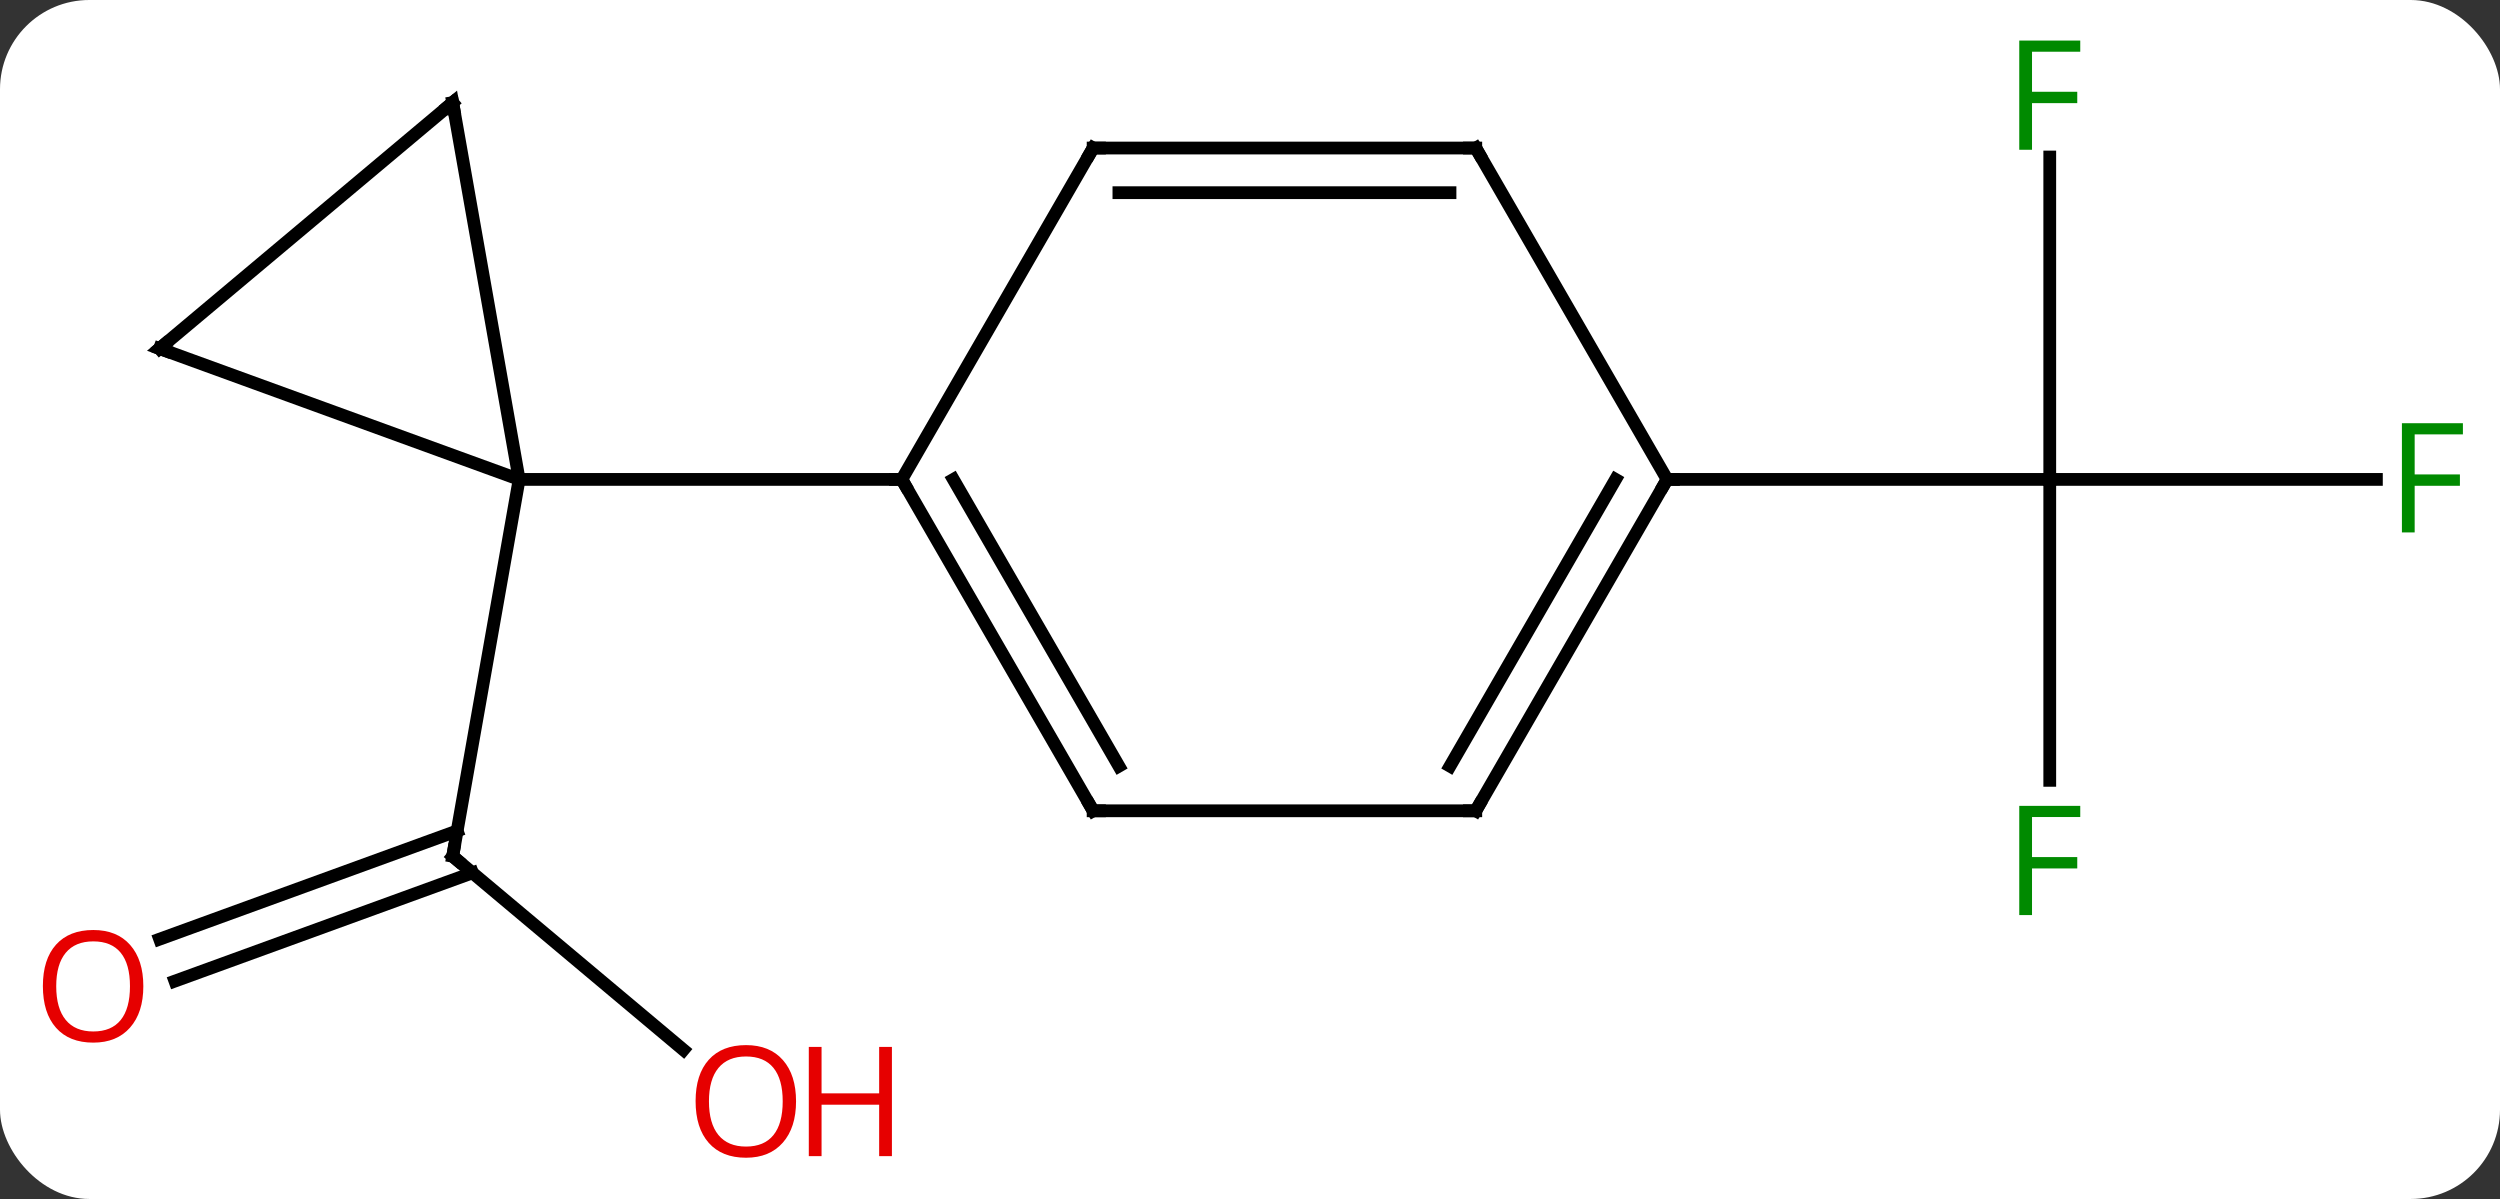 <svg width="196" viewBox="0 0 196 94" style="fill-opacity:1; color-rendering:auto; color-interpolation:auto; text-rendering:auto; stroke:black; stroke-linecap:square; stroke-miterlimit:10; shape-rendering:auto; stroke-opacity:1; fill:black; stroke-dasharray:none; font-weight:normal; stroke-width:1; font-family:'Open Sans'; font-style:normal; stroke-linejoin:miter; font-size:12; stroke-dashoffset:0; image-rendering:auto;" height="94" class="cas-substance-image" xmlns:xlink="http://www.w3.org/1999/xlink" xmlns="http://www.w3.org/2000/svg"><rect x="0" y="0" width="196" height="94" fill="#333333" stroke="none"/><svg class="cas-substance-single-component"><rect y="0" x="0" width="196" stroke="none" ry="7" rx="7" height="94" fill="white" class="cas-substance-group"/><svg y="0" x="0" width="196" viewBox="0 0 196 94" style="fill:black;" height="94" class="cas-substance-single-component-image"><svg><g><g transform="translate(99,47)" style="text-rendering:geometricPrecision; color-rendering:optimizeQuality; color-interpolation:linearRGB; stroke-linecap:butt; image-rendering:optimizeQuality;"><line y2="35.308" y1="20.13" x2="-45.421" x1="-63.51" style="fill:none;"/><line y2="26.628" y1="18.14" x2="-86.483" x1="-63.159" style="fill:none;"/><line y2="29.917" y1="21.429" x2="-85.286" x1="-61.962" style="fill:none;"/><line y2="-9.414" y1="20.13" x2="-58.299" x1="-63.51" style="fill:none;"/><line y2="14.18" y1="-9.414" x2="61.701" x1="61.701" style="fill:none;"/><line y2="-9.414" y1="-9.414" x2="87.31" x1="61.701" style="fill:none;"/><line y2="-34.691" y1="-9.414" x2="61.701" x1="61.701" style="fill:none;"/><line y2="-9.414" y1="-9.414" x2="31.701" x1="61.701" style="fill:none;"/><line y2="-19.674" y1="-9.414" x2="-86.49" x1="-58.299" style="fill:none;"/><line y2="-38.958" y1="-9.414" x2="-63.51" x1="-58.299" style="fill:none;"/><line y2="-9.414" y1="-9.414" x2="-28.299" x1="-58.299" style="fill:none;"/><line y2="-38.958" y1="-19.674" x2="-63.51" x1="-86.49" style="fill:none;"/><line y2="16.566" y1="-9.414" x2="-13.299" x1="-28.299" style="fill:none;"/><line y2="13.066" y1="-9.414" x2="-11.278" x1="-24.258" style="fill:none;"/><line y2="-35.394" y1="-9.414" x2="-13.299" x1="-28.299" style="fill:none;"/><line y2="16.566" y1="16.566" x2="16.701" x1="-13.299" style="fill:none;"/><line y2="-35.394" y1="-35.394" x2="16.701" x1="-13.299" style="fill:none;"/><line y2="-31.894" y1="-31.894" x2="14.68" x1="-11.278" style="fill:none;"/><line y2="-9.414" y1="16.566" x2="31.701" x1="16.701" style="fill:none;"/><line y2="-9.414" y1="13.066" x2="27.66" x1="14.68" style="fill:none;"/><line y2="-9.414" y1="-35.394" x2="31.701" x1="16.701" style="fill:none;"/><path style="fill:none; stroke-miterlimit:5;" d="M-63.127 20.451 L-63.51 20.13 L-63.423 19.638"/></g><g transform="translate(99,47)" style="stroke-linecap:butt; fill:rgb(230,0,0); text-rendering:geometricPrecision; color-rendering:optimizeQuality; image-rendering:optimizeQuality; font-family:'Open Sans'; stroke:rgb(230,0,0); color-interpolation:linearRGB; stroke-miterlimit:5;"><path style="stroke:none;" d="M-36.59 39.344 Q-36.59 41.406 -37.629 42.586 Q-38.668 43.766 -40.511 43.766 Q-42.402 43.766 -43.433 42.602 Q-44.465 41.437 -44.465 39.328 Q-44.465 37.234 -43.433 36.086 Q-42.402 34.937 -40.511 34.937 Q-38.652 34.937 -37.621 36.109 Q-36.59 37.281 -36.59 39.344 ZM-43.418 39.344 Q-43.418 41.078 -42.675 41.984 Q-41.933 42.891 -40.511 42.891 Q-39.09 42.891 -38.363 41.992 Q-37.636 41.094 -37.636 39.344 Q-37.636 37.609 -38.363 36.719 Q-39.09 35.828 -40.511 35.828 Q-41.933 35.828 -42.675 36.727 Q-43.418 37.625 -43.418 39.344 Z"/><path style="stroke:none;" d="M-29.074 43.641 L-30.074 43.641 L-30.074 39.609 L-34.59 39.609 L-34.59 43.641 L-35.59 43.641 L-35.59 35.078 L-34.59 35.078 L-34.59 38.719 L-30.074 38.719 L-30.074 35.078 L-29.074 35.078 L-29.074 43.641 Z"/><path style="stroke:none;" d="M-87.763 30.32 Q-87.763 32.382 -88.803 33.562 Q-89.842 34.742 -91.685 34.742 Q-93.576 34.742 -94.607 33.578 Q-95.638 32.413 -95.638 30.304 Q-95.638 28.21 -94.607 27.062 Q-93.576 25.913 -91.685 25.913 Q-89.826 25.913 -88.795 27.085 Q-87.763 28.257 -87.763 30.32 ZM-94.592 30.32 Q-94.592 32.054 -93.849 32.96 Q-93.107 33.867 -91.685 33.867 Q-90.263 33.867 -89.537 32.968 Q-88.81 32.07 -88.81 30.32 Q-88.81 28.585 -89.537 27.695 Q-90.263 26.804 -91.685 26.804 Q-93.107 26.804 -93.849 27.703 Q-94.592 28.601 -94.592 30.32 Z"/><path style="fill:rgb(0,138,0); stroke:none;" d="M60.31 24.742 L59.31 24.742 L59.31 16.18 L64.092 16.18 L64.092 17.055 L60.31 17.055 L60.31 20.195 L63.857 20.195 L63.857 21.086 L60.31 21.086 L60.31 24.742 Z"/><path style="fill:rgb(0,138,0); stroke:none;" d="M90.31 -5.258 L89.31 -5.258 L89.31 -13.82 L94.092 -13.82 L94.092 -12.945 L90.31 -12.945 L90.31 -9.805 L93.857 -9.805 L93.857 -8.914 L90.31 -8.914 L90.31 -5.258 Z"/><path style="fill:rgb(0,138,0); stroke:none;" d="M60.31 -35.258 L59.31 -35.258 L59.31 -43.82 L64.092 -43.82 L64.092 -42.945 L60.31 -42.945 L60.31 -39.805 L63.857 -39.805 L63.857 -38.914 L60.31 -38.914 L60.31 -35.258 Z"/><path style="fill:none; stroke:black;" d="M-86.02 -19.503 L-86.49 -19.674 L-86.107 -19.995"/><path style="fill:none; stroke:black;" d="M-63.423 -38.466 L-63.51 -38.958 L-63.893 -38.637"/><path style="fill:none; stroke:black;" d="M-28.049 -8.981 L-28.299 -9.414 L-28.799 -9.414"/><path style="fill:none; stroke:black;" d="M-13.549 16.133 L-13.299 16.566 L-12.799 16.566"/><path style="fill:none; stroke:black;" d="M-13.549 -34.961 L-13.299 -35.394 L-12.799 -35.394"/><path style="fill:none; stroke:black;" d="M16.201 16.566 L16.701 16.566 L16.951 16.133"/><path style="fill:none; stroke:black;" d="M16.201 -35.394 L16.701 -35.394 L16.951 -34.961"/><path style="fill:none; stroke:black;" d="M31.451 -8.981 L31.701 -9.414 L32.201 -9.414"/></g></g></svg></svg></svg></svg>
